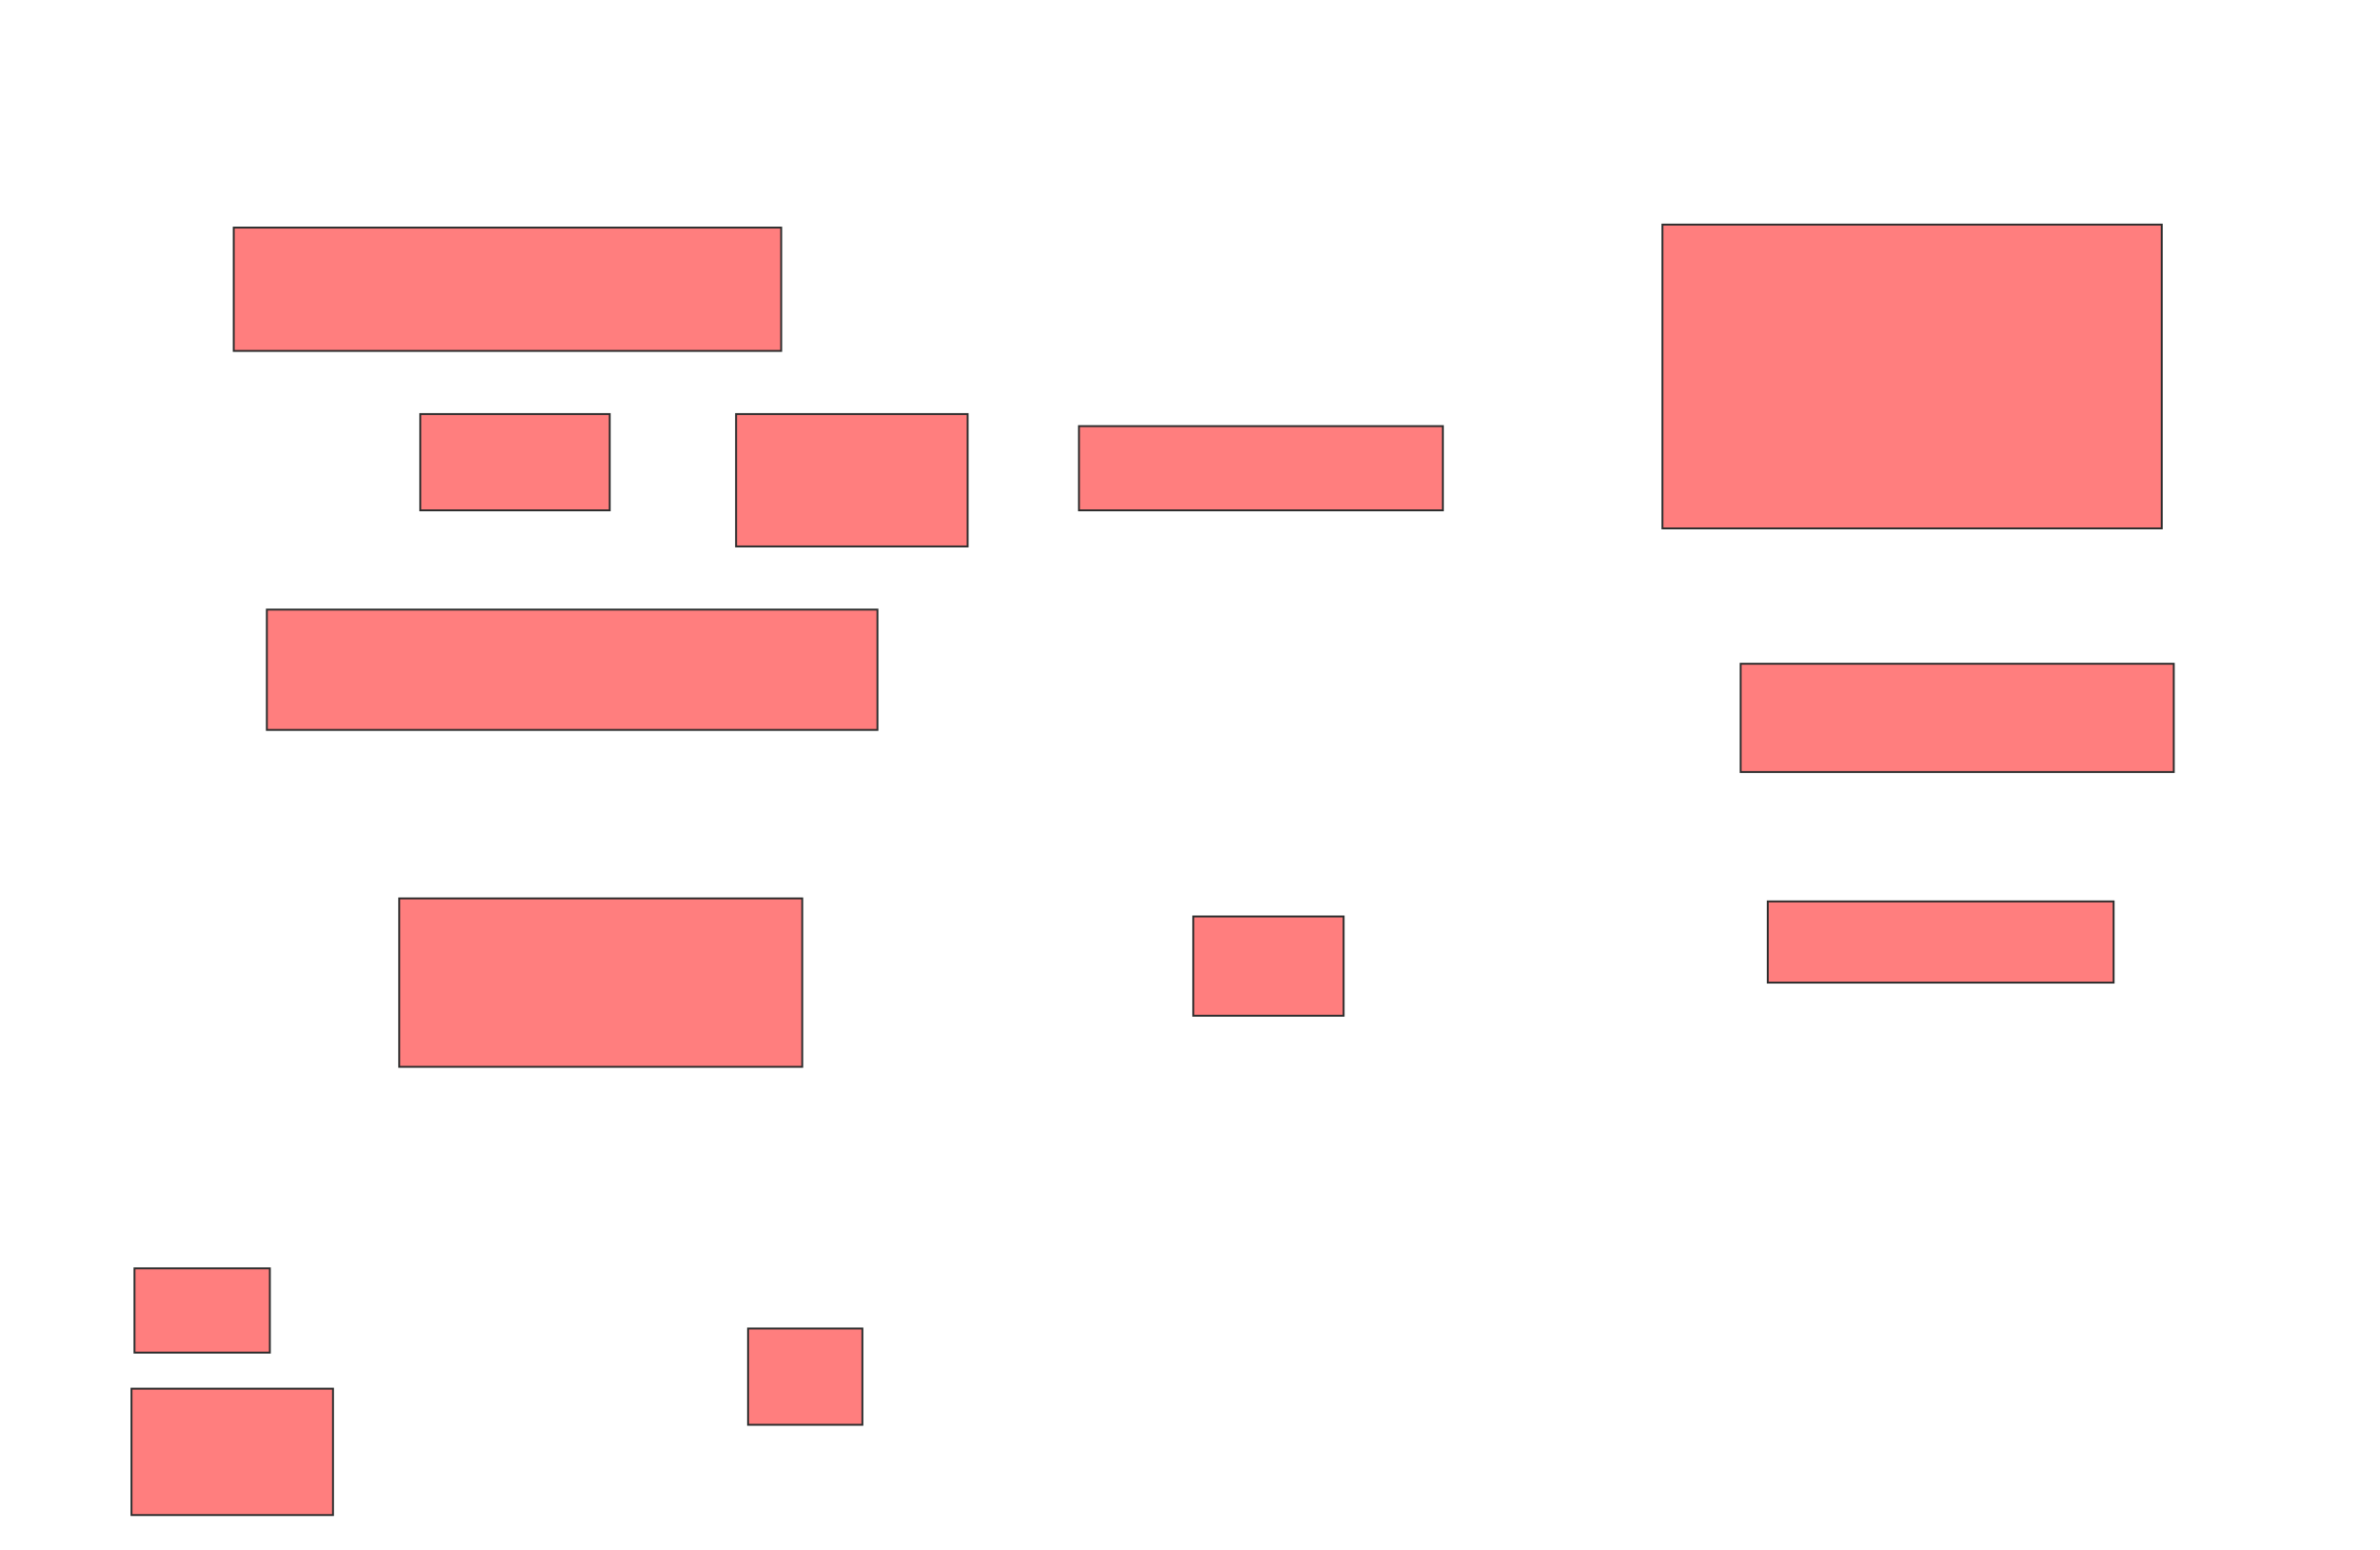 <svg xmlns="http://www.w3.org/2000/svg" width="1256" height="818">
 <!-- Created with Image Occlusion Enhanced -->
 <g>
  <title>Labels</title>
 </g>
 <g>
  <title>Masks</title>
  <g id="9123f6a090aa4eb9bc9c40e693f4610c-oa-1" class="qshape">
   <rect fill="#FF7E7E" stroke="#2D2D2D" x="877.333" y="118.508" width="263.492" height="160.317" class="qshape"/>
   <rect fill="#FF7E7E" stroke="#2D2D2D" x="123.365" y="120.095" width="288.889" height="65.079" class="qshape"/>
   <g class="qshape">
    <rect fill="#FF7E7E" stroke="#2D2D2D" x="70.984" y="669.302" width="71.429" height="44.444" class="qshape"/>
    <rect fill="#FF7E7E" x="69.397" y="732.794" width="106.349" height="66.667" stroke="#2D2D2D" class="qshape"/>
   </g>
   <rect fill="#FF7E7E" stroke="#2D2D2D" stroke-dasharray="null" stroke-linejoin="null" stroke-linecap="null" x="210.667" y="474.063" width="212.698" height="88.889" class="qshape"/>
   <rect fill="#FF7E7E" stroke="#2D2D2D" stroke-dasharray="null" stroke-linejoin="null" stroke-linecap="null" x="569.397" y="224.857" width="192.063" height="44.444" class="qshape"/>
   <rect fill="#FF7E7E" stroke="#2D2D2D" stroke-dasharray="null" stroke-linejoin="null" stroke-linecap="null" x="918.603" y="350.254" width="228.571" height="57.143" class="qshape"/>
   <rect fill="#FF7E7E" stroke="#2D2D2D" stroke-dasharray="null" stroke-linejoin="null" stroke-linecap="null" x="932.889" y="475.651" width="182.54" height="42.857" class="qshape"/>
   <rect fill="#FF7E7E" stroke="#2D2D2D" stroke-dasharray="null" stroke-linejoin="null" stroke-linecap="null" x="140.825" y="321.682" width="322.222" height="63.492" class="qshape"/>
   <rect fill="#FF7E7E" stroke="#2D2D2D" stroke-dasharray="null" stroke-linejoin="null" stroke-linecap="null" x="221.778" y="218.508" width="100" height="50.794" class="qshape"/>
   <rect fill="#FF7E7E" stroke="#2D2D2D" stroke-dasharray="null" stroke-linejoin="null" stroke-linecap="null" x="388.444" y="218.508" width="122.222" height="69.841" class="qshape"/>
   <rect fill="#FF7E7E" stroke-dasharray="null" stroke-linejoin="null" stroke-linecap="null" x="629.714" y="483.587" width="79.365" height="52.381" stroke="#2D2D2D" class="qshape"/>
   <rect fill="#FF7E7E" stroke="#2D2D2D" stroke-dasharray="null" stroke-linejoin="null" stroke-linecap="null" x="394.794" y="701.048" width="60.317" height="50.794" class="qshape"/>
  </g>
 </g>
</svg>